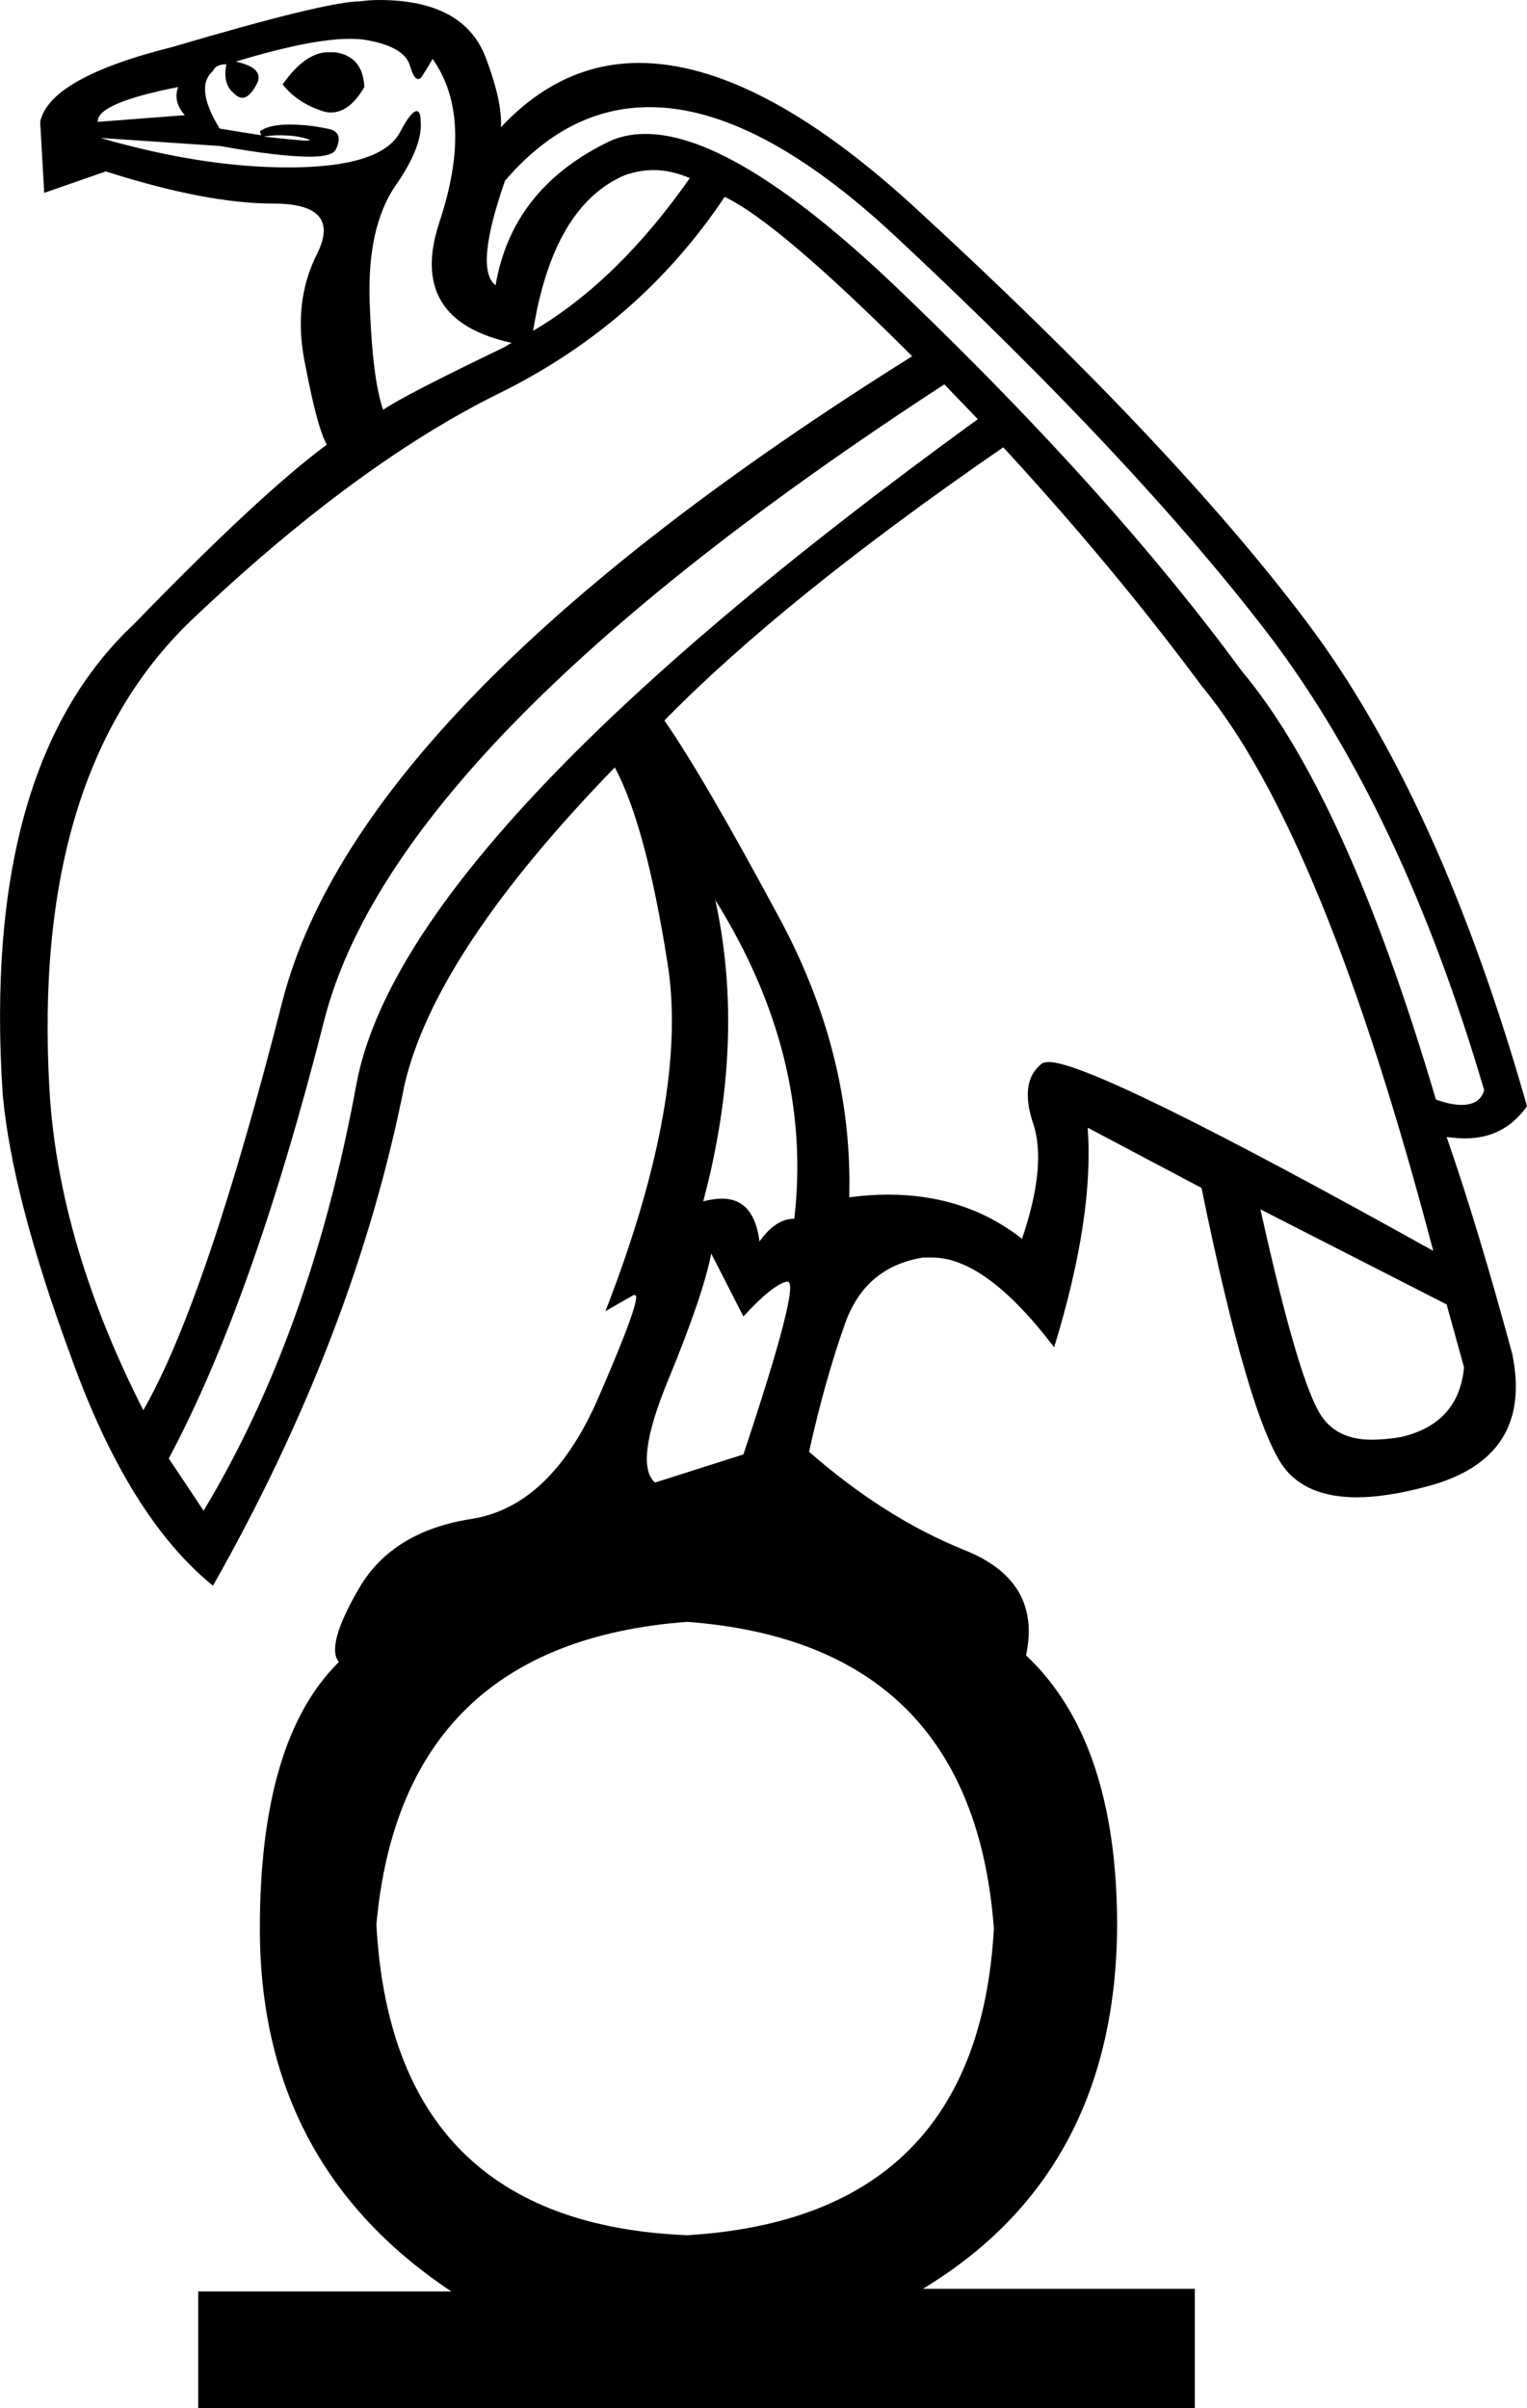 <?xml version='1.0' encoding ='UTF-8' standalone='yes'?>
<svg width='11.4' height='17.98' xmlns='http://www.w3.org/2000/svg' xmlns:xlink='http://www.w3.org/1999/xlink' >
<path style='fill:black; stroke:none' d=' M 2.45 0.39  Q 2.28 0.39 2.11 0.63  Q 2.22 0.77 2.41 0.83  Q 2.44 0.84 2.47 0.84  Q 2.61 0.84 2.72 0.65  Q 2.71 0.42 2.5 0.39  Q 2.48 0.39 2.45 0.39  Z  M 1.33 0.65  Q 1.29 0.76 1.38 0.86  L 0.73 0.91  Q 0.72 0.77 1.33 0.65  Z  M 1.95 1.01  Q 1.95 1.01 1.95 1.01  L 1.95 1.01  L 1.95 1.01  Z  M 2.08 1.01  Q 2.22 1.01 2.3 1.04  Q 2.33 1.05 2.29 1.05  Q 2.24 1.05 1.97 1.02  L 1.97 1.02  Q 2.03 1.01 2.08 1.01  Z  M 4.88 1.27  Q 5.01 1.27 5.15 1.33  Q 4.61 2.1 3.98 2.47  L 3.98 2.47  Q 4.13 1.54 4.66 1.31  Q 4.77 1.27 4.88 1.27  Z  M 2.61 0.29  Q 2.69 0.29 2.74 0.3  Q 3.02 0.35 3.06 0.49  Q 3.09 0.59 3.12 0.59  Q 3.14 0.59 3.15 0.57  Q 3.19 0.51 3.23 0.44  Q 3.54 0.88 3.28 1.66  Q 3.04 2.39 3.82 2.56  L 3.82 2.56  Q 3.8 2.57 3.77 2.59  Q 3.02 2.95 2.86 3.06  Q 2.78 2.83 2.76 2.26  Q 2.74 1.7 2.95 1.39  Q 3.16 1.09 3.14 0.9  Q 3.14 0.83 3.11 0.83  Q 3.07 0.83 2.99 0.98  Q 2.86 1.24 2.2 1.25  Q 2.18 1.25 2.15 1.25  Q 1.51 1.25 0.75 1.03  L 0.75 1.03  L 1.64 1.09  Q 2.09 1.17 2.31 1.17  Q 2.49 1.17 2.51 1.11  Q 2.57 0.98 2.44 0.96  Q 2.3 0.93 2.16 0.93  Q 2.01 0.93 1.94 0.98  L 1.95 1.01  L 1.95 1.01  Q 1.82 0.99 1.64 0.96  Q 1.45 0.65 1.59 0.53  Q 1.61 0.48 1.69 0.48  Q 1.66 0.63 1.75 0.7  Q 1.78 0.73 1.81 0.73  Q 1.86 0.73 1.91 0.64  Q 1.99 0.51 1.76 0.46  Q 2.32 0.29 2.61 0.29  Z  M 4.85 0.8  Q 5.65 0.8 6.68 1.76  Q 8.48 3.44 9.48 4.75  Q 10.47 6.06 11.08 8.14  Q 11.05 8.25 10.91 8.25  Q 10.83 8.25 10.72 8.21  Q 10.05 5.94 9.27 5.01  Q 8.31 3.7 6.76 2.21  Q 5.51 1 4.82 1  Q 4.65 1 4.52 1.07  Q 3.82 1.42 3.7 2.13  Q 3.54 2.01 3.77 1.35  Q 4.24 0.8 4.85 0.8  Z  M 5.34 6.72  Q 6.07 7.89 5.93 9.1  Q 5.79 9.1 5.67 9.27  Q 5.63 8.95 5.39 8.95  Q 5.33 8.95 5.25 8.97  Q 5.57 7.77 5.34 6.72  Z  M 7.49 3.34  Q 8.31 4.23 8.97 5.12  Q 9.88 6.22 10.7 9.34  Q 8.17 7.93 7.83 7.93  Q 7.8 7.93 7.78 7.94  Q 7.61 8.07 7.71 8.38  Q 7.82 8.69 7.63 9.25  Q 7.21 8.92 6.63 8.92  Q 6.49 8.92 6.34 8.94  Q 6.37 7.86 5.8 6.82  Q 5.24 5.78 4.96 5.38  Q 5.85 4.47 7.49 3.34  Z  M 5.41 1.47  Q 5.81 1.66 6.81 2.66  Q 2.69 5.24 2.11 7.47  Q 1.54 9.71 1.07 10.53  Q 0.44 9.29 0.37 8.15  Q 0.23 5.78 1.43 4.63  Q 2.64 3.48 3.7 2.95  Q 4.77 2.43 5.41 1.47  Z  M 9.41 9.03  L 10.8 9.74  L 10.93 10.21  Q 10.89 10.63 10.46 10.73  Q 10.34 10.75 10.24 10.75  Q 9.99 10.75 9.87 10.58  Q 9.7 10.34 9.41 9.03  Z  M 5.31 9.36  L 5.55 9.83  Q 5.76 9.6 5.87 9.57  Q 5.88 9.57 5.88 9.57  Q 5.98 9.57 5.55 10.86  L 4.89 11.07  Q 4.73 10.93 4.99 10.3  Q 5.25 9.67 5.31 9.36  Z  M 7.05 2.87  L 7.3 3.13  Q 3 6.25 2.66 8.1  Q 2.32 9.95 1.52 11.28  L 1.26 10.89  Q 1.89 9.71 2.42 7.62  Q 2.95 5.54 7.05 2.87  Z  M 5.13 12.11  Q 7.26 12.27 7.42 14.4  Q 7.3 16.56 5.13 16.69  Q 2.93 16.6 2.81 14.37  Q 3 12.27 5.13 12.11  Z  M 2.83 0  Q 2.76 0 2.69 0.01  Q 2.44 0.01 1.29 0.35  Q 0.37 0.58 0.3 0.91  L 0.33 1.44  L 0.79 1.28  Q 1.54 1.52 2.04 1.52  Q 2.55 1.52 2.37 1.89  Q 2.18 2.26 2.28 2.73  Q 2.37 3.2 2.44 3.32  Q 1.94 3.69 1 4.66  Q -0.14 5.73 0.02 8.17  Q 0.09 8.94 0.53 10.13  Q 0.96 11.33 1.59 11.84  Q 2.65 9.97 3.02 8.1  Q 3.25 7.11 4.59 5.73  Q 4.82 6.16 4.98 7.17  Q 5.15 8.17 4.52 9.79  L 4.73 9.67  Q 4.74 9.67 4.74 9.67  Q 4.8 9.67 4.47 10.43  Q 4.12 11.24 3.53 11.34  Q 2.93 11.43 2.68 11.86  Q 2.43 12.29 2.53 12.41  Q 1.94 12.99 1.94 14.4  Q 1.94 16.16 3.37 17.11  L 1.48 17.11  L 1.48 17.98  L 8.92 17.98  L 8.92 17.09  L 6.89 17.09  Q 8.33 16.22 8.34 14.38  Q 8.34 13 7.66 12.36  Q 7.78 11.8 7.19 11.57  Q 6.6 11.33 6.04 10.84  Q 6.16 10.3 6.31 9.88  Q 6.46 9.46 6.89 9.39  Q 6.92 9.39 6.96 9.39  Q 7.36 9.39 7.87 10.06  Q 8.17 9.08 8.12 8.42  L 8.12 8.42  L 8.97 8.87  Q 9.32 10.58 9.58 10.95  Q 9.75 11.18 10.13 11.18  Q 10.35 11.18 10.65 11.1  Q 11.45 10.89 11.29 10.11  Q 11.03 9.15 10.8 8.49  L 10.8 8.49  Q 10.88 8.5 10.94 8.5  Q 11.23 8.5 11.4 8.26  Q 10.75 5.97 9.76 4.65  Q 8.76 3.32 6.82 1.54  Q 5.65 0.47 4.77 0.47  Q 4.19 0.47 3.74 0.95  Q 3.75 0.76 3.63 0.44  Q 3.47 0 2.83 0  Z '/></svg>
